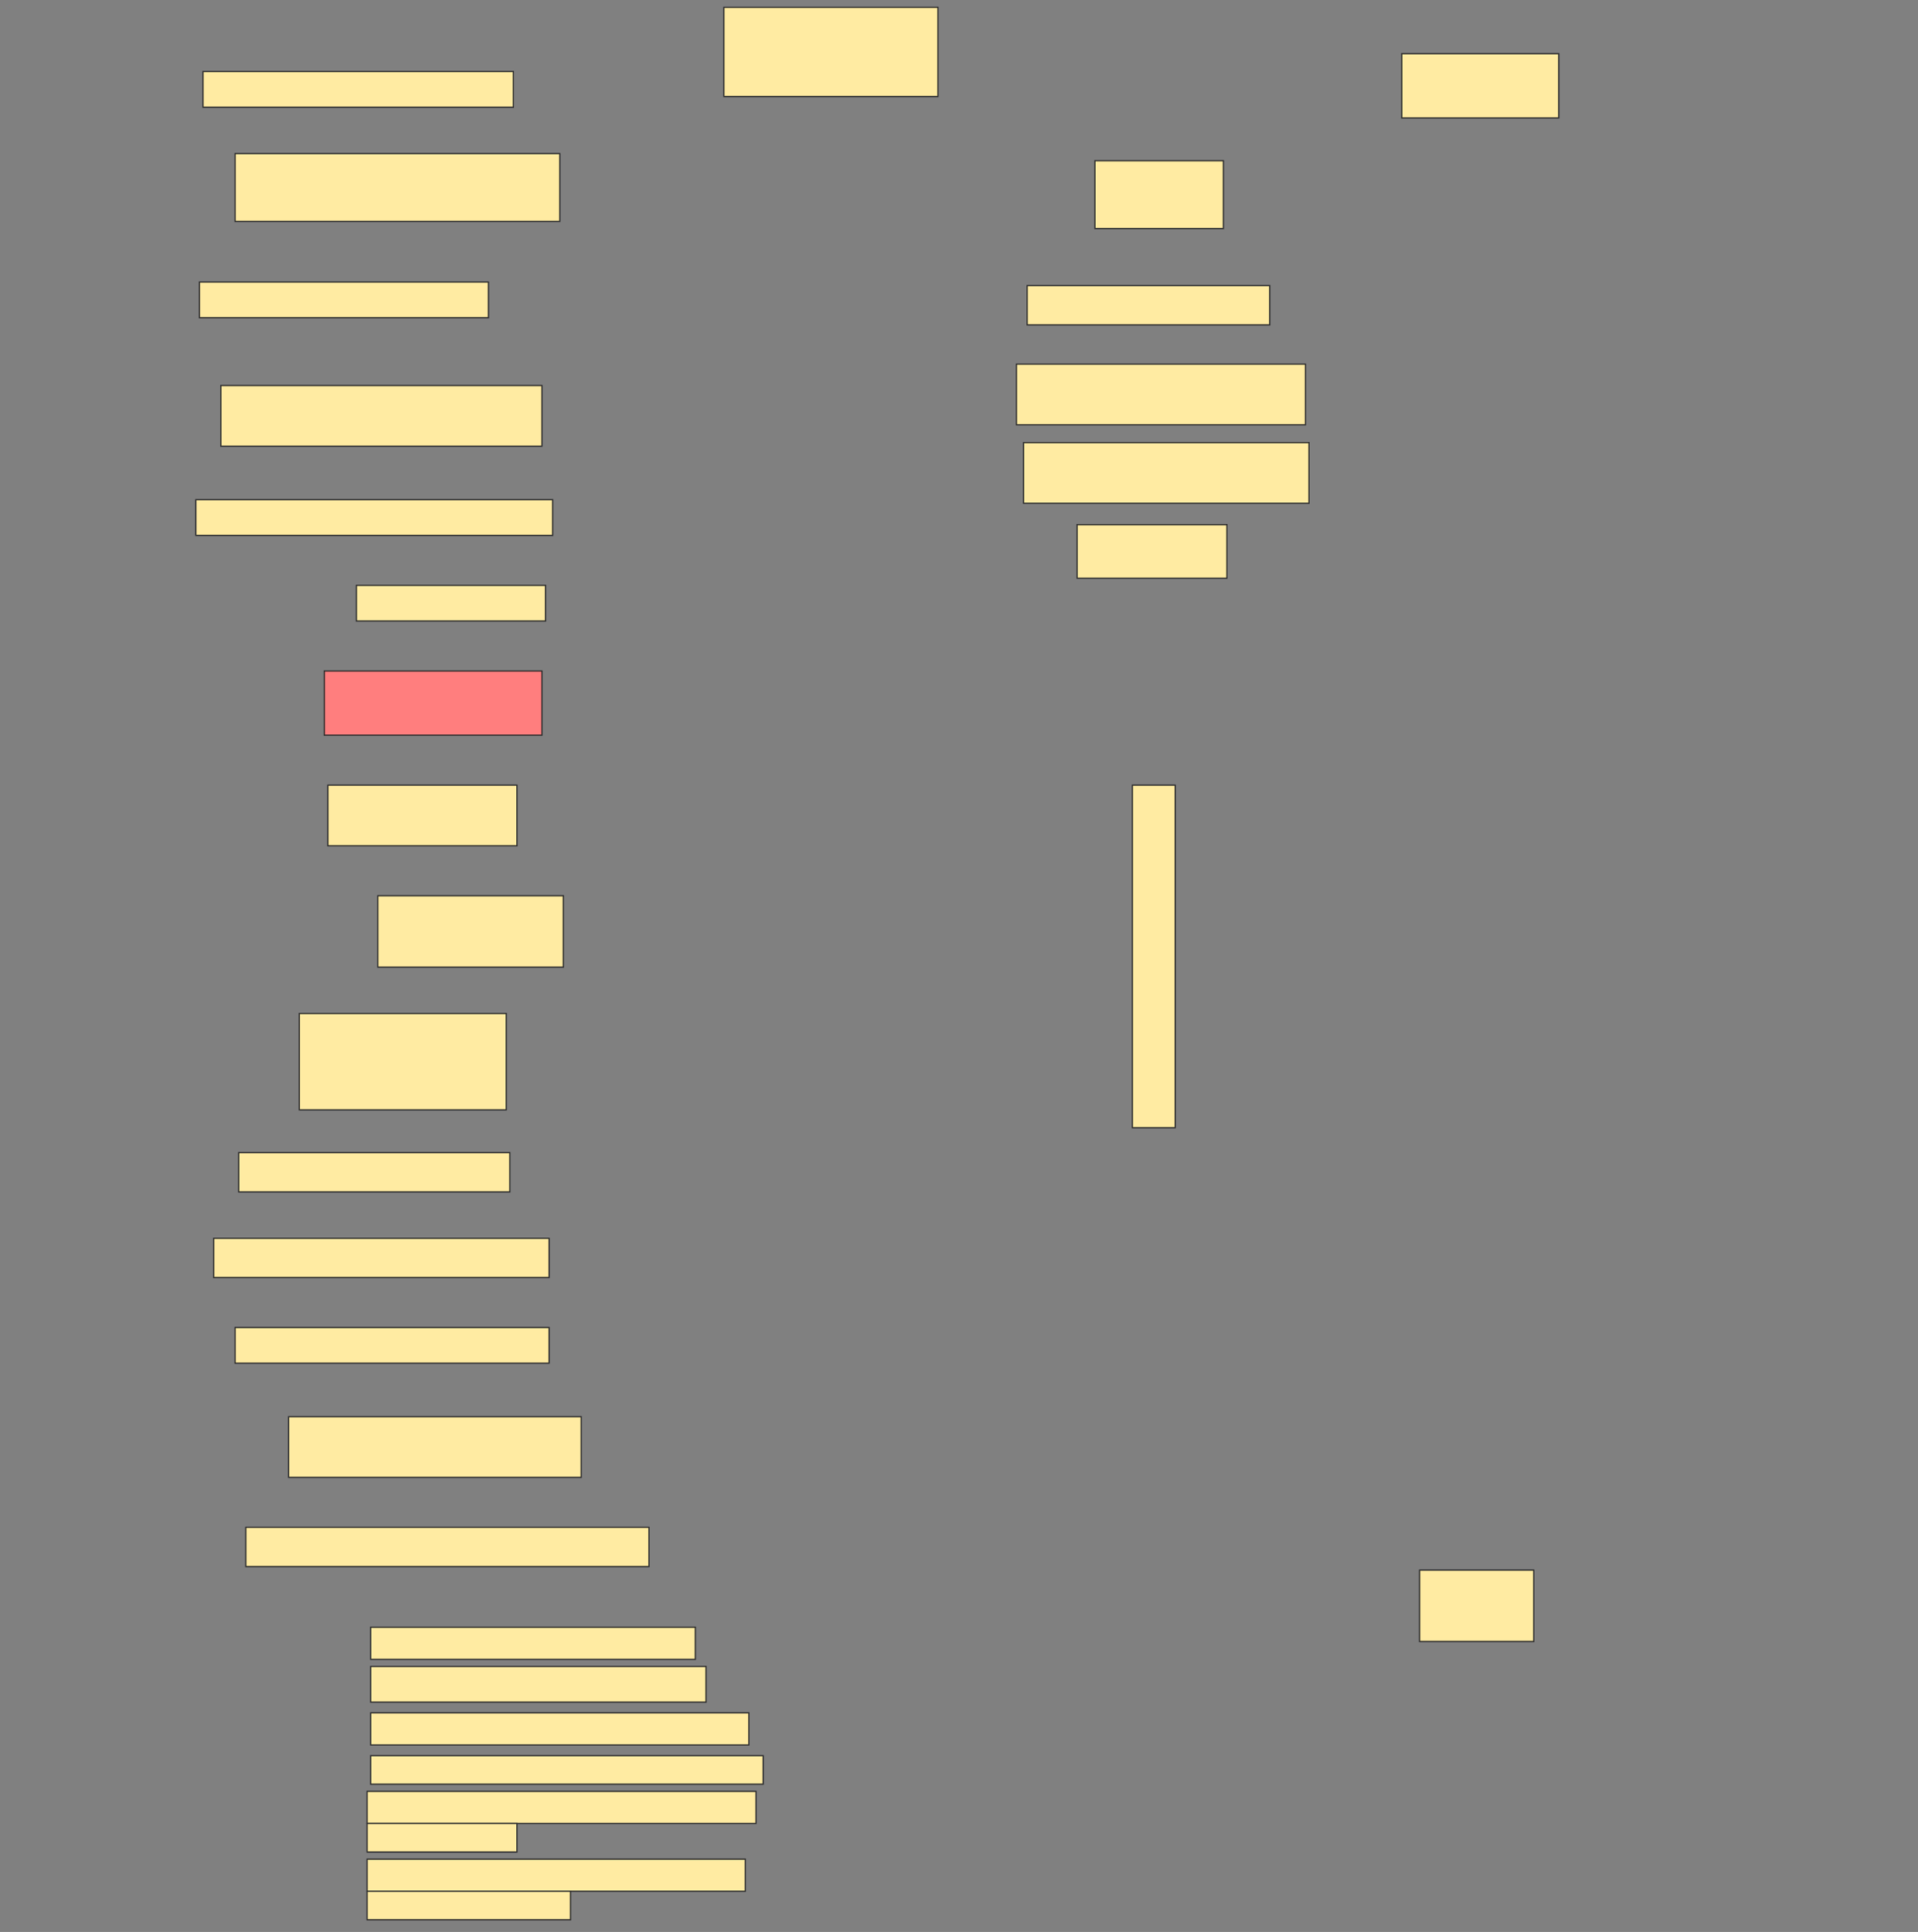 <svg height="1547" width="1536" xmlns="http://www.w3.org/2000/svg">
 <rect width="100%" height="100%" fill="#808080" stroke="none"/>
 <!-- Created with Image Occlusion Enhanced -->
 <g>
  <title>Labels</title>
 </g>
 <g>
  <title>Masks</title>
  <rect fill="#FFEBA2" height="71.429" id="f9897989e558478dafca7d0985779c80-ao-1" stroke="#2D2D2D" width="171.429" x="579.714" y="5.857"/>
  <rect fill="#FFEBA2" height="51.429" id="f9897989e558478dafca7d0985779c80-ao-2" stroke="#2D2D2D" width="125.714" x="1122.572" y="43"/>
  <rect fill="#FFEBA2" height="28.571" id="f9897989e558478dafca7d0985779c80-ao-3" stroke="#2D2D2D" width="248.571" x="162.572" y="57.286"/>
  <rect fill="#FFEBA2" height="54.286" id="f9897989e558478dafca7d0985779c80-ao-4" stroke="#2D2D2D" width="102.857" x="876.857" y="128.714"/>
  <rect fill="#FFEBA2" height="54.286" id="f9897989e558478dafca7d0985779c80-ao-5" stroke="#2D2D2D" width="260" x="188.286" y="123"/>
  <rect fill="#FFEBA2" height="31.429" id="f9897989e558478dafca7d0985779c80-ao-6" stroke="#2D2D2D" width="194.286" x="822.572" y="228.714"/>
  <rect fill="#FFEBA2" height="28.571" id="f9897989e558478dafca7d0985779c80-ao-7" stroke="#2D2D2D" width="231.429" x="159.714" y="225.857"/>
  <rect fill="#FFEBA2" height="48.571" id="f9897989e558478dafca7d0985779c80-ao-8" stroke="#2D2D2D" width="231.429" x="814" y="291.571"/>
  <rect fill="#FFEBA2" height="48.571" id="f9897989e558478dafca7d0985779c80-ao-9" stroke="#2D2D2D" width="257.143" x="176.857" y="308.714"/>
  <rect fill="#FFEBA2" height="48.571" id="f9897989e558478dafca7d0985779c80-ao-10" stroke="#2D2D2D" width="228.571" x="819.714" y="354.428"/>
  <rect fill="#FFEBA2" height="42.857" id="f9897989e558478dafca7d0985779c80-ao-11" stroke="#2D2D2D" width="120" x="862.572" y="420.143"/>
  <rect fill="#FFEBA2" height="28.571" id="f9897989e558478dafca7d0985779c80-ao-12" stroke="#2D2D2D" width="285.714" x="156.857" y="400.143"/>
  <rect fill="#FFEBA2" height="28.571" id="f9897989e558478dafca7d0985779c80-ao-13" stroke="#2D2D2D" width="151.429" x="285.429" y="468.714"/>
  <rect class="qshape" fill="#FF7E7E" height="51.429" id="f9897989e558478dafca7d0985779c80-ao-14" stroke="#2D2D2D" width="174.286" x="259.714" y="537.286"/>
  <rect fill="#FFEBA2" height="48.571" id="f9897989e558478dafca7d0985779c80-ao-15" stroke="#2D2D2D" width="151.429" x="262.572" y="628.714"/>
  <rect fill="#FFEBA2" height="57.143" id="f9897989e558478dafca7d0985779c80-ao-16" stroke="#2D2D2D" width="148.571" x="302.572" y="717.286"/>
  <rect fill="#FFEBA2" height="77.143" id="f9897989e558478dafca7d0985779c80-ao-17" stroke="#2D2D2D" width="165.714" x="239.714" y="811.571"/>
  <rect fill="#FFEBA2" height="31.429" id="f9897989e558478dafca7d0985779c80-ao-18" stroke="#2D2D2D" width="217.143" x="191.143" y="923"/>
  <rect fill="#FFEBA2" height="31.429" id="f9897989e558478dafca7d0985779c80-ao-19" stroke="#2D2D2D" width="268.571" x="171.143" y="991.571"/>
  <rect fill="#FFEBA2" height="28.571" id="f9897989e558478dafca7d0985779c80-ao-20" stroke="#2D2D2D" width="251.429" x="188.286" y="1063"/>
  <rect fill="#FFEBA2" height="48.571" id="f9897989e558478dafca7d0985779c80-ao-21" stroke="#2D2D2D" width="234.286" x="231.143" y="1134.429"/>
  <rect fill="#FFEBA2" height="31.429" id="f9897989e558478dafca7d0985779c80-ao-22" stroke="#2D2D2D" width="322.857" x="196.857" y="1223"/>
  <rect fill="#FFEBA2" height="57.143" id="f9897989e558478dafca7d0985779c80-ao-23" stroke="#2D2D2D" width="91.429" x="1136.857" y="1257.286"/>
  <rect fill="#FFEBA2" height="25.714" id="f9897989e558478dafca7d0985779c80-ao-24" stroke="#2D2D2D" stroke-dasharray="null" stroke-linecap="null" stroke-linejoin="null" width="260" x="296.857" y="1303"/>
  <rect fill="#FFEBA2" height="28.571" id="f9897989e558478dafca7d0985779c80-ao-25" stroke="#2D2D2D" stroke-dasharray="null" stroke-linecap="null" stroke-linejoin="null" width="268.571" x="296.857" y="1334.429"/>
  <rect fill="#FFEBA2" height="25.714" id="f9897989e558478dafca7d0985779c80-ao-26" stroke="#2D2D2D" stroke-dasharray="null" stroke-linecap="null" stroke-linejoin="null" width="302.857" x="296.857" y="1371.571"/>
  <rect fill="#FFEBA2" height="22.857" id="f9897989e558478dafca7d0985779c80-ao-27" stroke="#2D2D2D" stroke-dasharray="null" stroke-linecap="null" stroke-linejoin="null" width="314.286" x="296.857" y="1405.857"/>
  <g id="f9897989e558478dafca7d0985779c80-ao-28">
   <rect fill="#FFEBA2" height="25.714" stroke="#2D2D2D" stroke-dasharray="null" stroke-linecap="null" stroke-linejoin="null" width="311.429" x="294" y="1434.429"/>
   <rect fill="#FFEBA2" height="22.857" stroke="#2D2D2D" stroke-dasharray="null" stroke-linecap="null" stroke-linejoin="null" width="120" x="294" y="1460.143"/>
  </g>
  <g id="f9897989e558478dafca7d0985779c80-ao-29">
   <rect fill="#FFEBA2" height="25.714" stroke="#2D2D2D" stroke-dasharray="null" stroke-linecap="null" stroke-linejoin="null" width="302.857" x="294" y="1488.714"/>
   <rect fill="#FFEBA2" height="22.857" stroke="#2D2D2D" stroke-dasharray="null" stroke-linecap="null" stroke-linejoin="null" width="162.857" x="294" y="1514.429"/>
  </g>
  <rect fill="#FFEBA2" height="34.286" id="f9897989e558478dafca7d0985779c80-ao-30" stroke="#2D2D2D" stroke-dasharray="null" stroke-linecap="null" stroke-linejoin="null" transform="rotate(-90 924,765.857) " width="274.286" x="786.857" y="748.714"/>
 </g>
</svg>